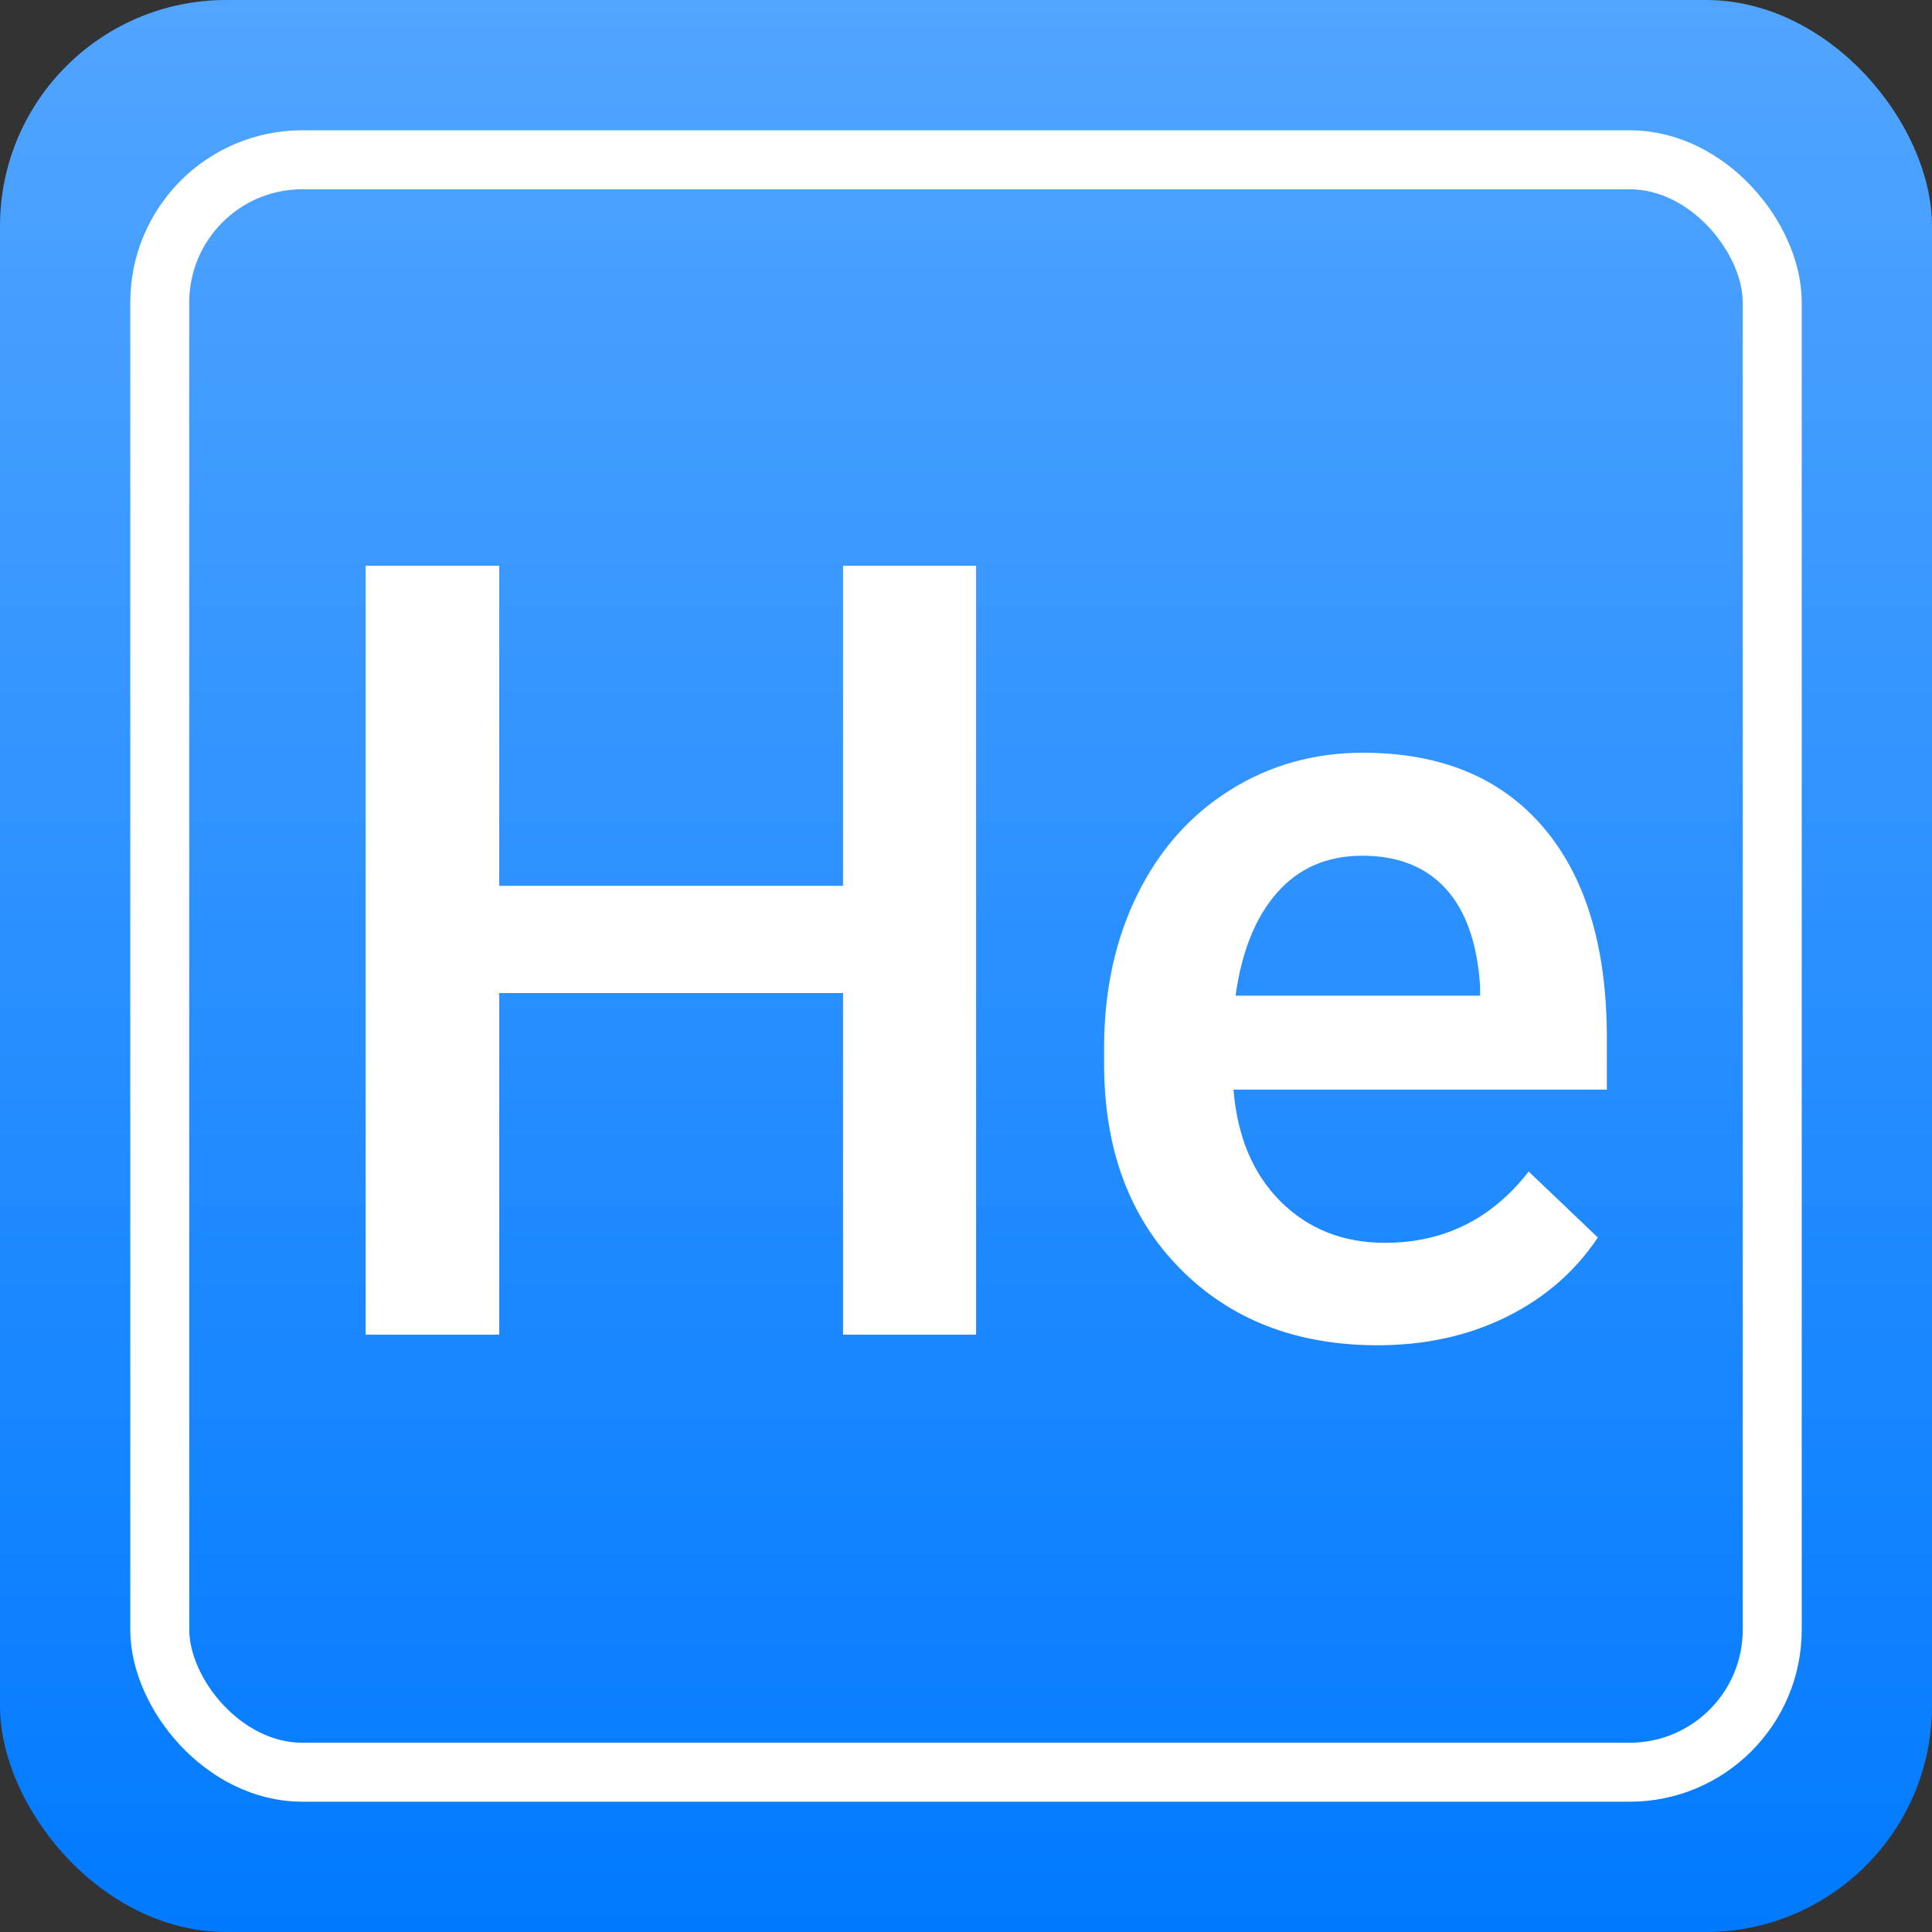 <?xml version="1.0" encoding="UTF-8"?>
<svg width="393px" height="393px" viewBox="0 0 393 393" version="1.1" xmlns="http://www.w3.org/2000/svg" xmlns:xlink="http://www.w3.org/1999/xlink">
    <rect x="0" y="0" width="393" height="393" fill="#333333" stroke="none"/>
    <!-- Generator: Sketch 52.1 (67048) - http://www.bohemiancoding.com/sketch -->
    <title>Rectangle</title>
    <desc>Created with Sketch.</desc>
    <defs>
        <linearGradient x1="50%" y1="100%" x2="50%" y2="0%" id="linearGradient-1">
            <stop stop-color="#017AFF" offset="0%"></stop>
            <stop stop-color="#52A5FF" offset="100%"></stop>
        </linearGradient>
    </defs>
    <g id="Page-1" stroke="none" stroke-width="1" fill="none" fill-rule="evenodd">
        <g id="Artboard" transform="translate(-113, -133)">
            <rect id="Rectangle" fill="url(#linearGradient-1)" x="113" y="133" width="393" height="393" rx="46"></rect>
            <path d="M311.555,404.5 L284.485,404.5 L284.485,334.998 L214.553,334.998 L214.553,404.5 L187.376,404.5 L187.376,248.094 L214.553,248.094 L214.553,313.191 L284.485,313.191 L284.485,248.094 L311.555,248.094 L311.555,404.5 Z M393.237,406.648 C376.694,406.648 363.284,401.439 353.007,391.019 C342.73,380.599 337.592,366.723 337.592,349.393 L337.592,346.17 C337.592,334.568 339.83,324.202 344.306,315.071 C348.782,305.94 355.066,298.833 363.158,293.748 C371.251,288.663 380.274,286.121 390.229,286.121 C406.056,286.121 418.284,291.17 426.913,301.268 C435.543,311.365 439.858,325.652 439.858,344.129 L439.858,354.656 L363.91,354.656 C364.698,364.253 367.903,371.844 373.525,377.43 C379.146,383.016 386.218,385.809 394.74,385.809 C406.7,385.809 416.44,380.975 423.959,371.307 L438.031,384.734 C433.377,391.681 427.164,397.07 419.394,400.901 C411.624,404.733 402.905,406.648 393.237,406.648 Z M390.121,307.068 C382.96,307.068 377.177,309.575 372.773,314.588 C368.368,319.601 365.558,326.583 364.34,335.535 L414.076,335.535 L414.076,333.602 C413.503,324.865 411.176,318.258 407.094,313.782 C403.012,309.306 397.354,307.068 390.121,307.068 Z" id="He" fill="#FFFFFF"></path>
            <rect id="Rectangle" stroke="#FFFFFF" stroke-width="12" x="145.5" y="165.5" width="328" height="328" rx="29"></rect>
        </g>
    </g>
</svg>